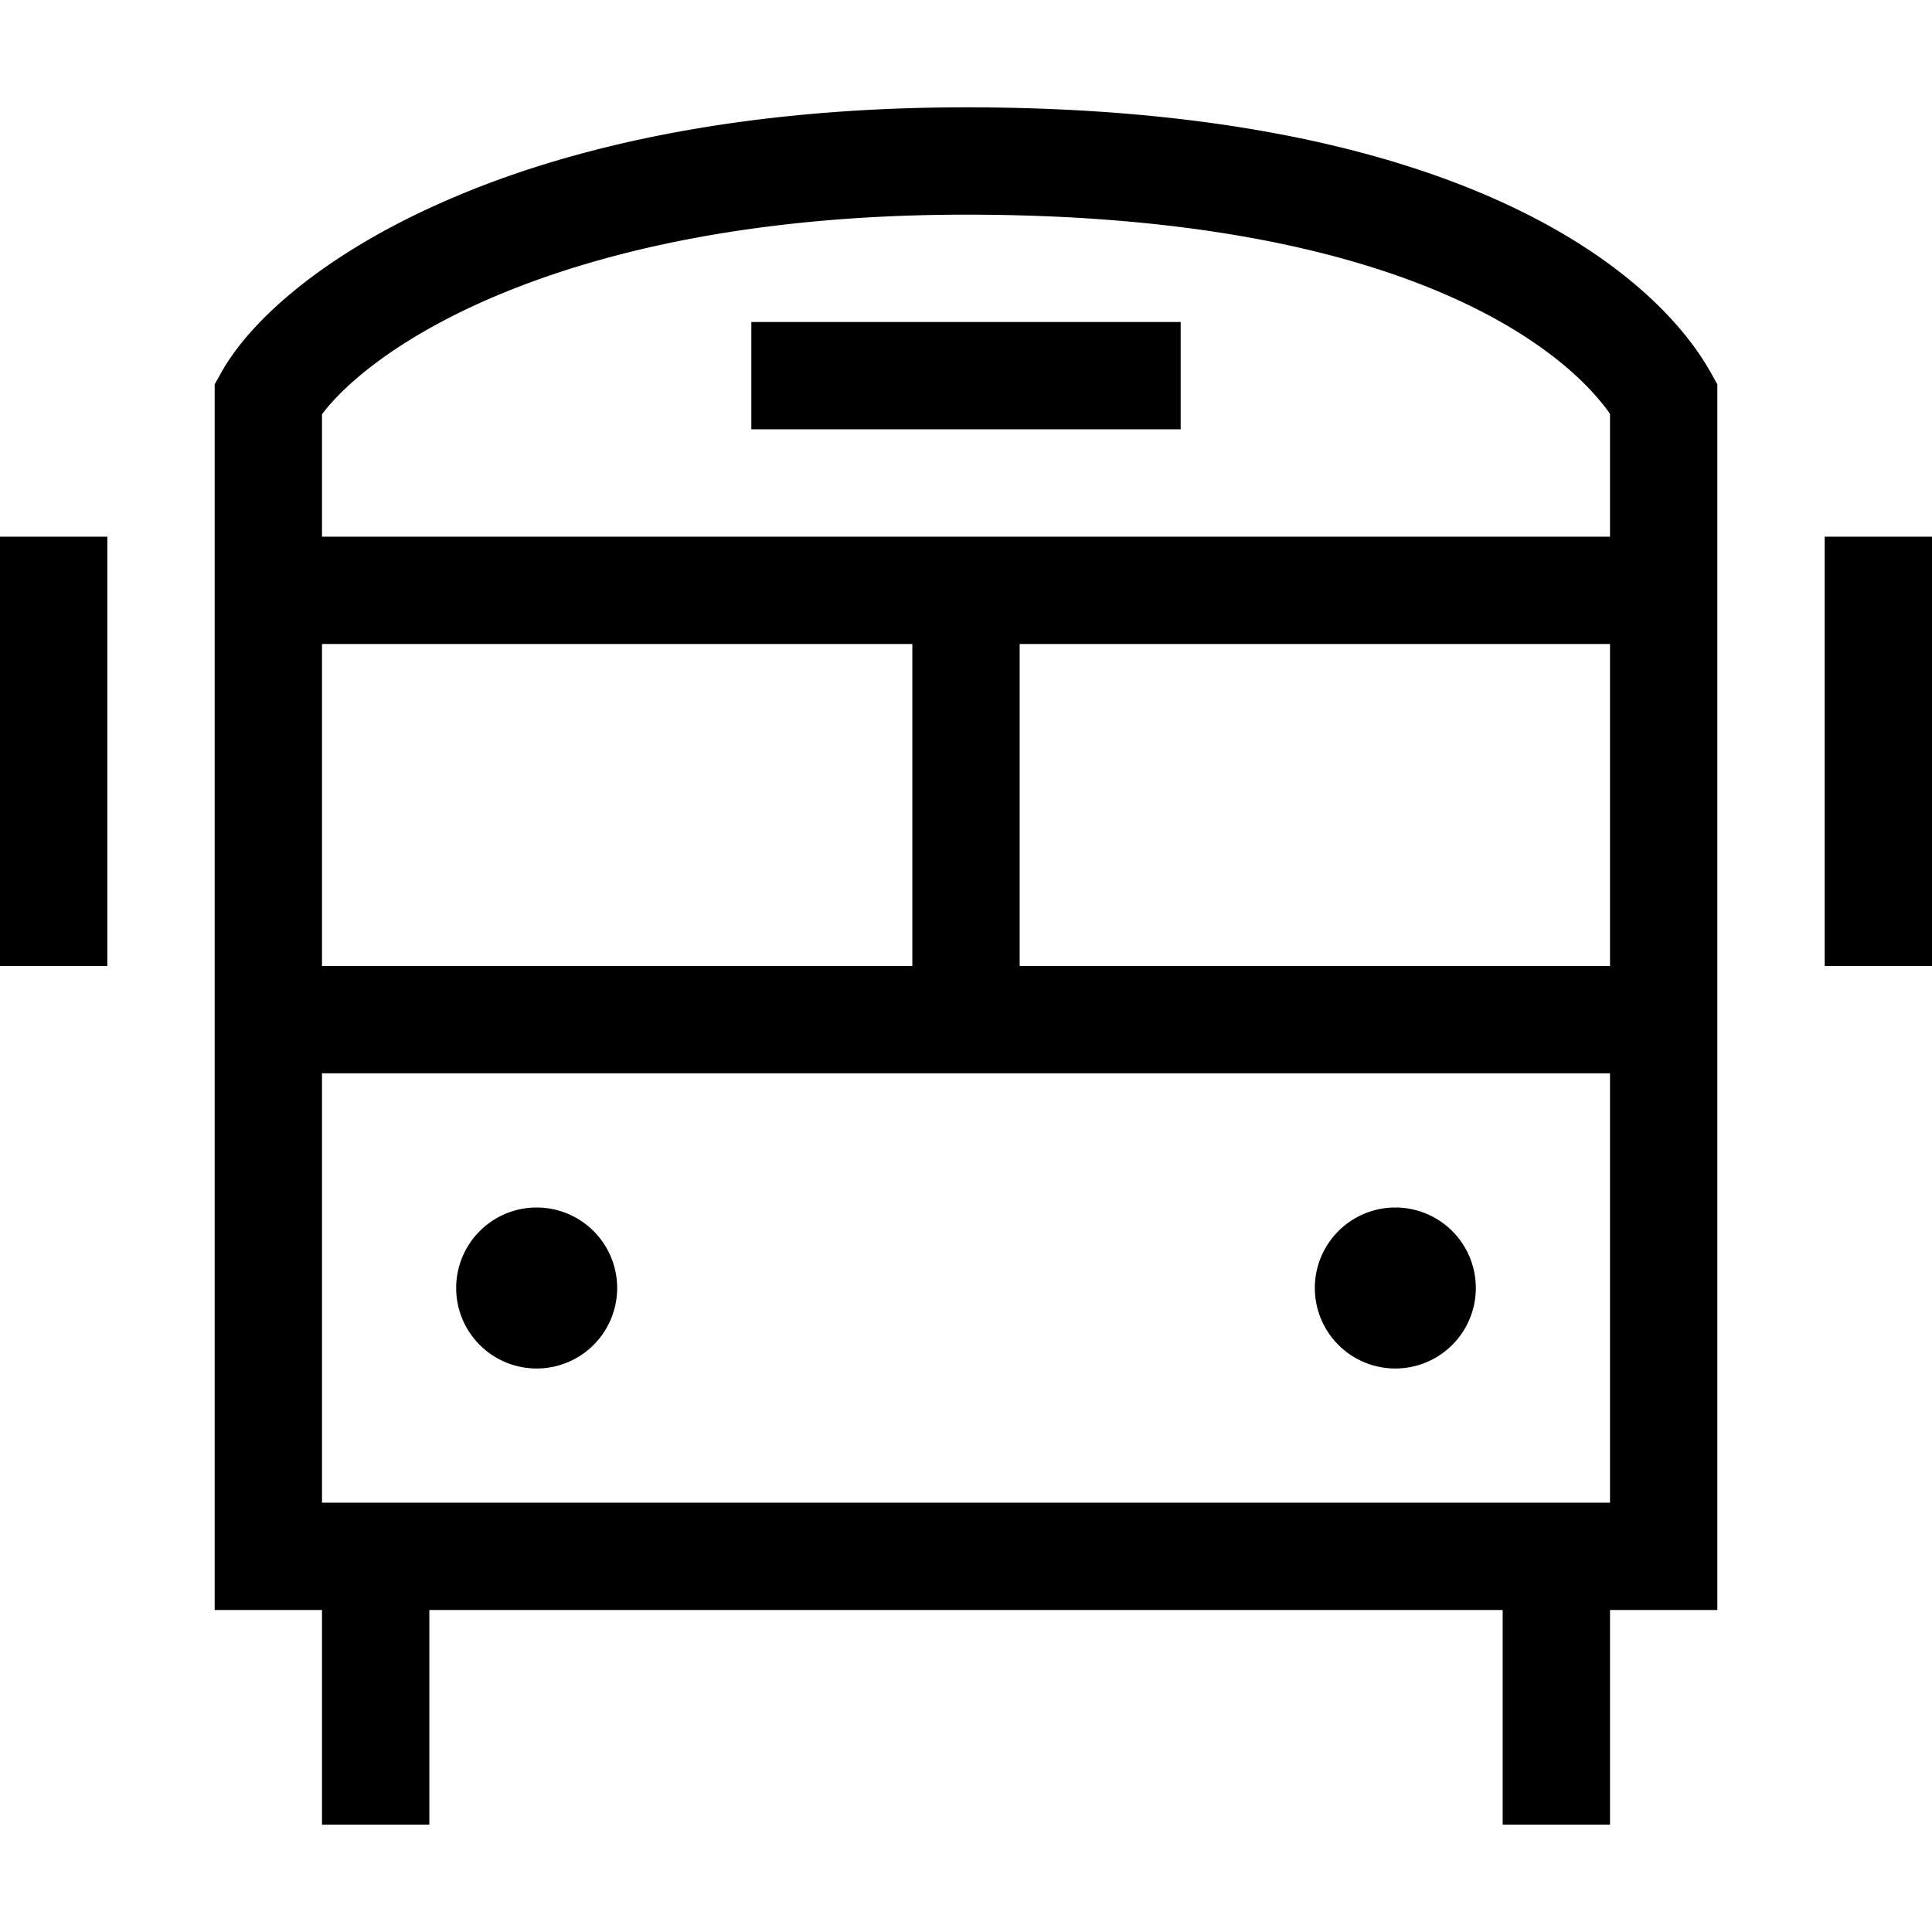 <svg xmlns="http://www.w3.org/2000/svg" width="24" height="24" viewBox="0 0 576 512"><path d="M96 91.5c6.2-8.3 21.4-22 49.6-34.3C177.1 43.5 223.5 32 288 32c131.4 0 179.1 40.8 192 59.4l0 36.6-176 0-32 0L96 128l0-36.5zM272 160l0 96L96 256l0-96 176 0zm32 96l0-96 176 0 0 96-176 0zm0 32l176 0 0 128-32 0-80.8 0L128 416l-32 0 0-128 176 0 32 0zM64 128l0 32 0 96 0 32 0 144 0 16 16 0 16 0 0 48 0 16 32 0 0-16 0-48 239.2 0 80.8 0 0 48 0 16 32 0 0-16 0-48 16 0 16 0 0-16 0-144 0-32 0-96 0-32 0-41.2 0-4.2L510 79C492.8 48.3 433.6 0 288 0C219.8 0 168.8 12.1 132.8 27.9C97.3 43.4 75 63 66 79l-2 3.6 0 4.2L64 128zM184 352a24 24 0 1 0 -48 0 24 24 0 1 0 48 0zm232 24a24 24 0 1 0 0-48 24 24 0 1 0 0 48zM240 64l-16 0 0 32 16 0 96 0 16 0 0-32-16 0-96 0zM32 144l0-16L0 128l0 16 0 96 0 16 32 0 0-16 0-96zm544 0l0-16-32 0 0 16 0 96 0 16 32 0 0-16 0-96z"/></svg>
